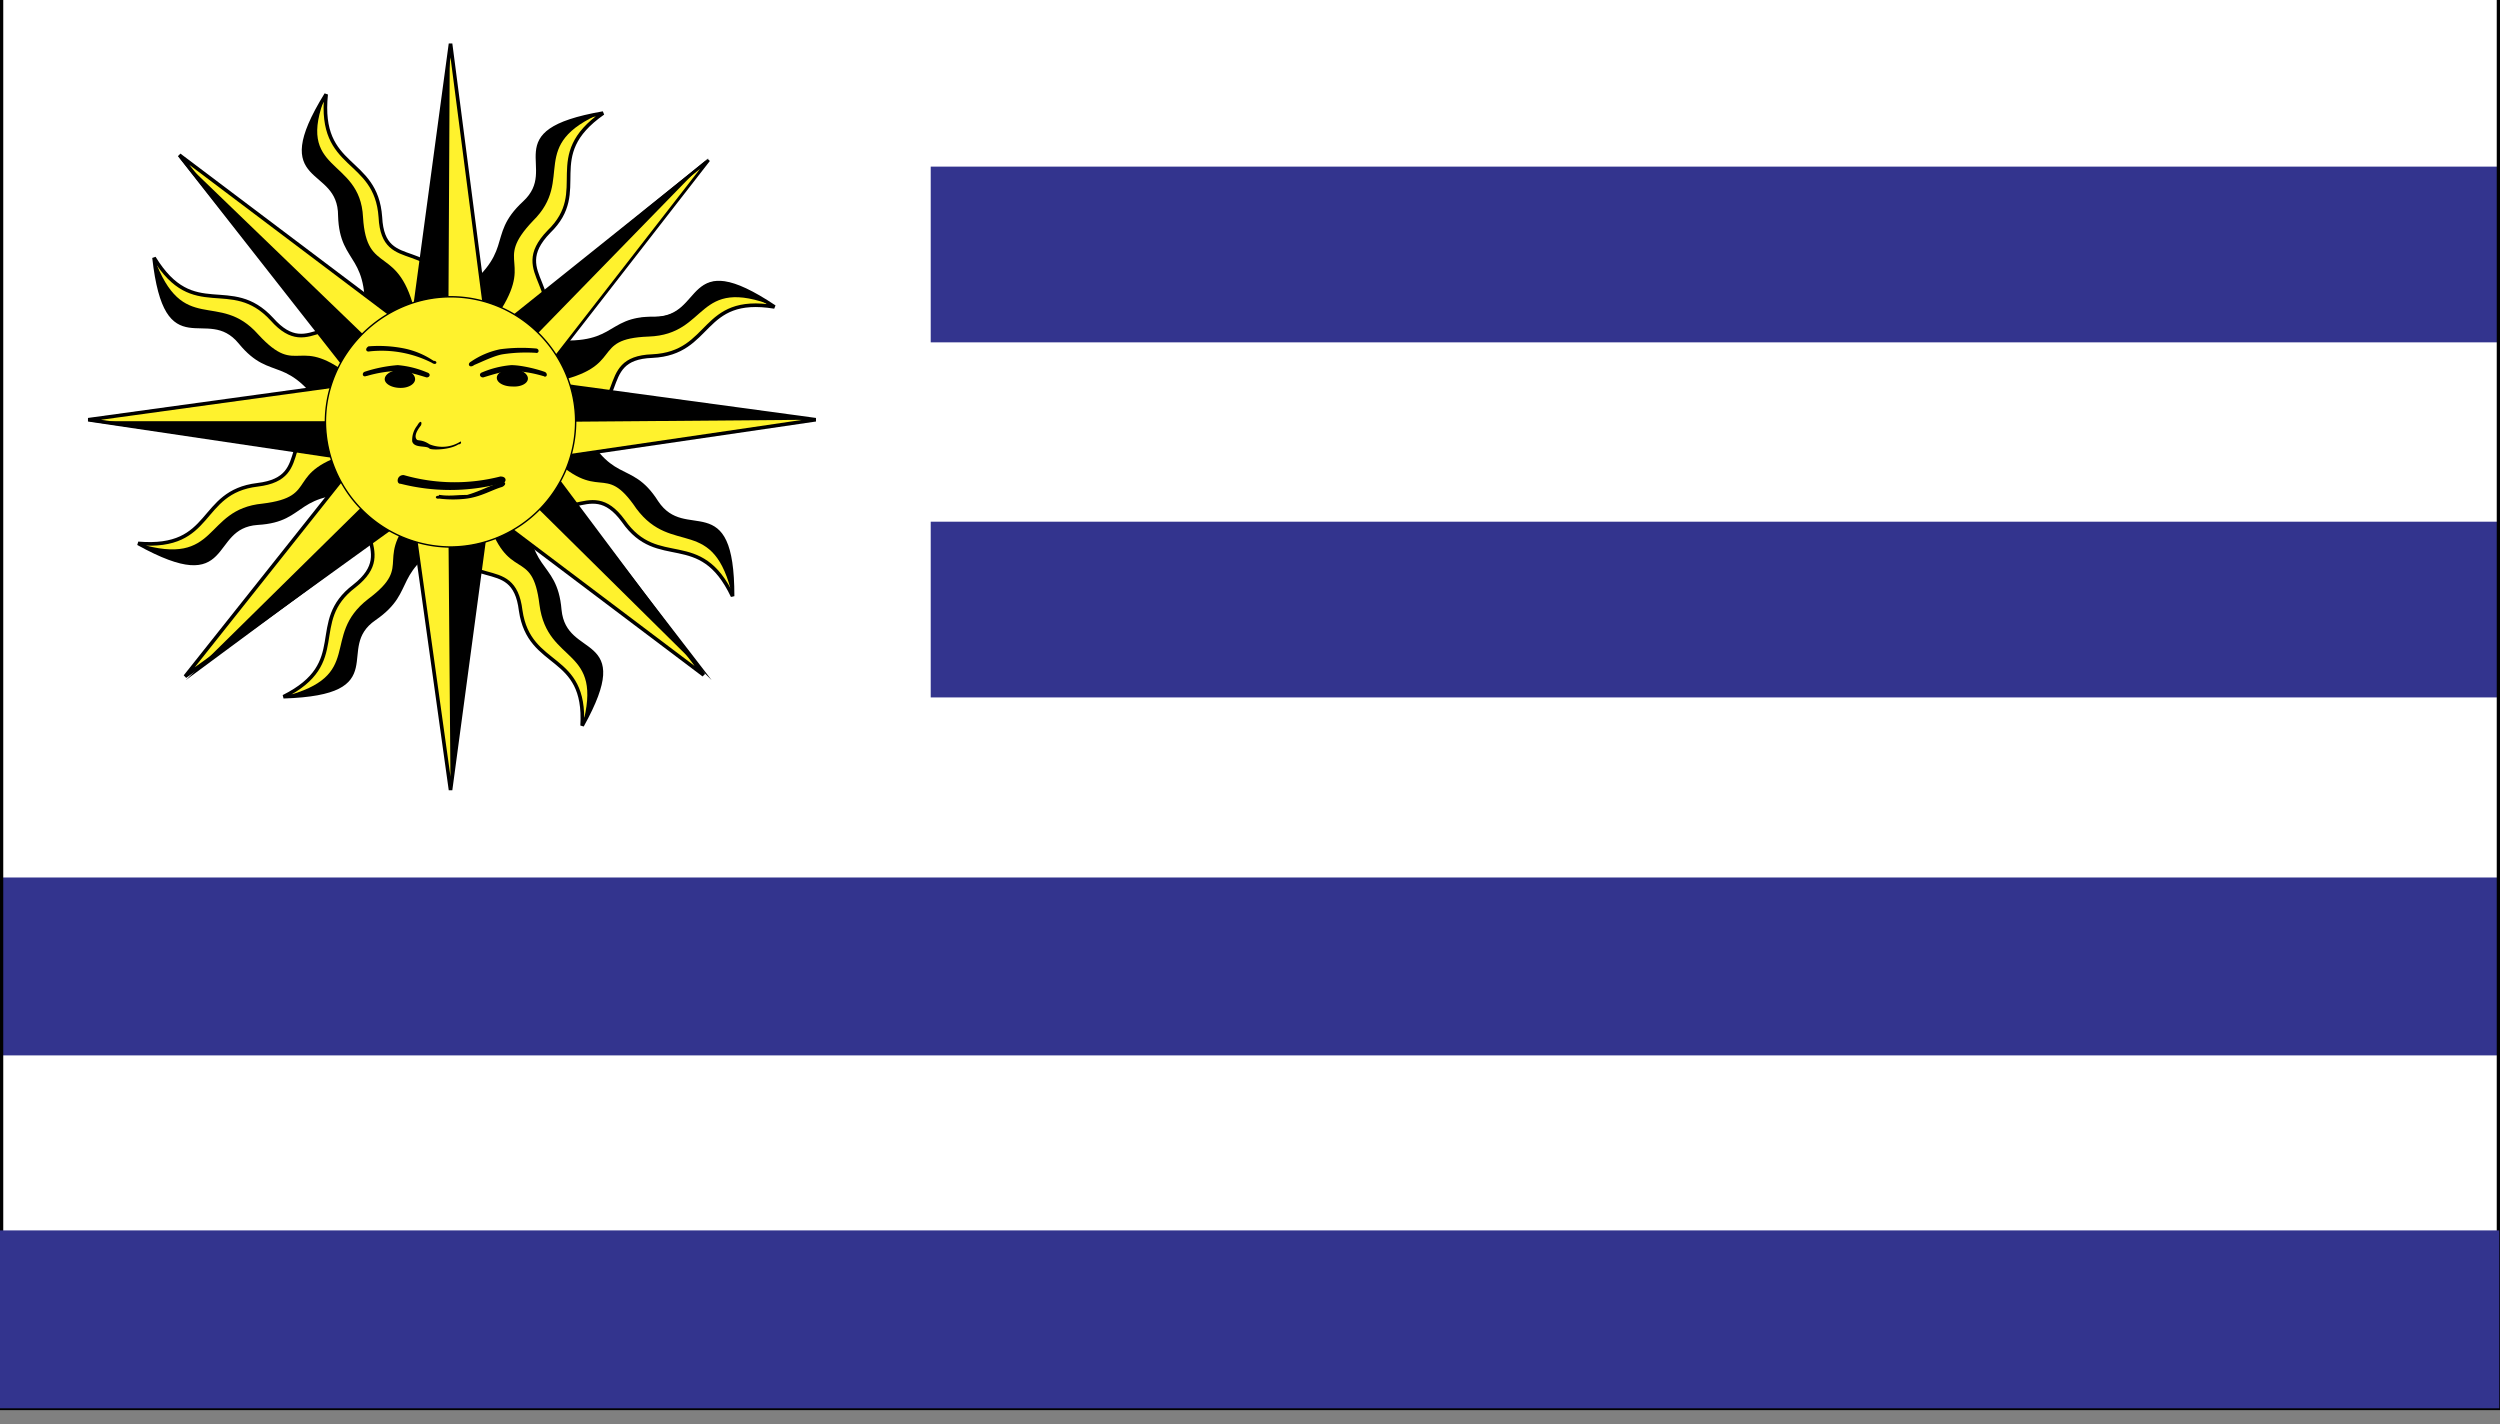 <svg xmlns="http://www.w3.org/2000/svg" width="40" height="22.792" viewBox="0 0 3.457 1.969"><rect x="0" y="0" width="3.457" height="1.969" fill="#808080" stroke="none"/><path fill="#fff" fill-rule="evenodd" d="M.002-.018h3.453v1.965H.002Z" clip-rule="evenodd"/><path fill="#33348e" fill-rule="evenodd" d="M1.287.23h2.167v.243H1.287ZM0 1.213h3.453v.246H0ZM1.287.721h2.167v.243H1.287Z" clip-rule="evenodd"/><path fill="#fff22d" fill-rule="evenodd" stroke="#000" stroke-miterlimit="2.613" stroke-width=".005" d="M.627.424.505.458C.517.346.472.368.47.298.47.224.371.26.451.13.44.236.52.215.526.3.53.382.604.32.627.424z" clip-rule="evenodd"/><path fill-rule="evenodd" d="m.575.437-.07.021C.517.346.472.368.47.298.47.224.371.26.451.13c-.045.11.047.086.051.17.005.083.05.034.073.136z" clip-rule="evenodd"/><path fill="#fff22d" fill-rule="evenodd" stroke="#000" stroke-miterlimit="2.613" stroke-width=".005" d="M.735.482.627.414C.72.348.672.329.725.28.778.231.685.182.834.156.748.216.818.263.759.32.7.381.795.396.735.481z" clip-rule="evenodd"/><path fill-rule="evenodd" d="M.684.441.627.414C.72.348.672.329.725.28.778.231.685.182.834.155.727.2.796.247.737.305.68.365.743.357.684.441z" clip-rule="evenodd"/><path fill="#fff22d" fill-rule="evenodd" stroke="#000" stroke-miterlimit="2.613" stroke-width=".005" d="M.776.592.744.47c.113.015.09-.031.161-.03.073 0 .04-.1.166-.016C.968.407.986.488.902.492c-.083.003-.023.08-.126.1z" clip-rule="evenodd"/><path fill-rule="evenodd" d="m.765.528-.02-.06c.112.016.089-.03.16-.03.073 0 .04-.1.166-.015C.961.38.981.462.897.465.814.468.867.507.765.528z" clip-rule="evenodd"/><path fill="#fff22d" fill-rule="evenodd" stroke="#000" stroke-miterlimit="2.613" stroke-width=".005" d="M.71.67.795.574c.048.104.075.06.113.12.04.06.105-.021.105.13C.968.729.91.789.862.72.813.653.782.744.71.67z" clip-rule="evenodd"/><path fill-rule="evenodd" d="M.757.626.795.575c.048.104.075.06.113.12.04.06.105-.021.105.13C.987.71.93.77.88.703.834.635.831.7.757.626z" clip-rule="evenodd"/><path fill="#fff22d" fill-rule="evenodd" stroke="#000" stroke-miterlimit="2.613" stroke-width=".005" d="m.608.728.12-.045c-.005.114.04.088.046.16.007.072.103.03.031.16C.811.901.732.926.72.844.71.761.64.827.608.728Z" clip-rule="evenodd"/><path fill-rule="evenodd" d="M.672.71.728.684c-.005.114.04.088.046.16.007.072.103.03.031.16C.836.893.757.92.746.836.736.753.702.81.672.711z" clip-rule="evenodd"/><path fill="#fff22d" fill-rule="evenodd" stroke="#000" stroke-miterlimit="2.613" stroke-width=".005" d="m.537.654.097.082C.534.79.577.814.518.855.458.896.544.958.392.963.486.916.424.86.49.81.556.758.464.73.537.654z" clip-rule="evenodd"/><path fill-rule="evenodd" d="m.582.7.052.036C.534.79.577.814.518.855.458.896.544.958.392.963.506.934.442.88.509.828.576.778.51.776.582.7z" clip-rule="evenodd"/><path fill="#fff22d" fill-rule="evenodd" stroke="#000" stroke-miterlimit="2.613" stroke-width=".005" d="m.475.561.041.12C.402.674.427.719.356.723.285.728.325.825.191.751.297.76.273.68.356.67.439.66.374.59.475.561z" clip-rule="evenodd"/><path fill-rule="evenodd" d="m.49.624.026.057C.402.674.427.719.356.723.285.728.325.825.191.751.304.785.28.704.363.696.445.686.389.652.49.624z" clip-rule="evenodd"/><path fill="#fff22d" fill-rule="evenodd" stroke="#000" stroke-miterlimit="2.613" stroke-width=".005" d="M.533.475.458.578C.398.482.377.528.332.473.286.417.23.507.213.356c.055.09.106.023.163.085.055.062.076-.03.157.034z" clip-rule="evenodd"/><path fill-rule="evenodd" d="M.49.524.458.578C.398.482.377.528.332.473.286.417.23.507.213.356c.04.11.089.044.144.106C.414.524.41.458.49.524z" clip-rule="evenodd"/><path fill="#fff22d" fill-rule="evenodd" stroke="#000" stroke-miterlimit="2.613" stroke-width=".005" d="M.571.72h.102l-.05.372Z" clip-rule="evenodd"/><path fill-rule="evenodd" d="M.62.72h.053l-.05.372Z" clip-rule="evenodd"/><path fill="#fff22d" fill-rule="evenodd" stroke="#000" stroke-miterlimit="2.613" stroke-width=".005" d="M.684.715.756.643l.217.29Z" clip-rule="evenodd"/><path fill-rule="evenodd" d="M.721.68.756.644.984.94z" clip-rule="evenodd"/><path fill="#fff22d" fill-rule="evenodd" stroke="#000" stroke-miterlimit="2.613" stroke-width=".005" d="M.76.634V.53l.368.05z" clip-rule="evenodd"/><path fill-rule="evenodd" d="M.76.583V.53l.368.05z" clip-rule="evenodd"/><path fill="#fff22d" fill-rule="evenodd" stroke="#000" stroke-miterlimit="2.613" stroke-width=".004" d="M.746.522.684.458.98.221Z" clip-rule="evenodd"/><path fill-rule="evenodd" d="M.715.49.685.458.98.218Z" clip-rule="evenodd"/><path fill="#fff22d" fill-rule="evenodd" stroke="#000" stroke-miterlimit="2.613" stroke-width=".005" d="M.571.445h.102L.623.06Z" clip-rule="evenodd"/><path fill-rule="evenodd" d="M.571.445H.62L.622.06Z" clip-rule="evenodd"/><path fill="#fff22d" fill-rule="evenodd" stroke="#000" stroke-miterlimit="2.613" stroke-width=".005" d="M.488.52.561.45.248.214Z" clip-rule="evenodd"/><path fill-rule="evenodd" d="M.488.52.526.485l-.28-.27Z" clip-rule="evenodd"/><path fill="#fff22d" fill-rule="evenodd" stroke="#000" stroke-miterlimit="2.613" stroke-width=".005" d="M.485.634V.53l-.363.05Z" clip-rule="evenodd"/><path fill-rule="evenodd" d="M.485.634V.582H.122Z" clip-rule="evenodd"/><path fill="#fff22d" fill-rule="evenodd" stroke="#000" stroke-miterlimit="2.613" stroke-width=".005" d="M.561.715.488.643.256.935Z" clip-rule="evenodd"/><path fill-rule="evenodd" d="M.561.715.521.68.257.94Z" clip-rule="evenodd"/><path fill="#fff22d" fill-rule="evenodd" stroke="#000" stroke-miterlimit="2.613" stroke-width=".002" d="M.623.41c.095 0 .173.078.173.173a.174.174 0 0 1-.173.173A.174.174 0 0 1 .45.583C.45.488.53.41.623.41z" clip-rule="evenodd"/><path fill-rule="evenodd" stroke="#000" stroke-miterlimit="2.613" stroke-width=".002" d="M.608.685c.014.002.023 0 .038 0C.664.68.677.672.695.667.699.667.698.67.694.672.68.676.666.685.646.688a.153.153 0 0 1-.039 0C.604.689.601.686.608.686z" clip-rule="evenodd"/><path fill-rule="evenodd" stroke="#000" stroke-miterlimit="2.613" stroke-width=".003" d="M.558.658C.55.658.55.668.554.667a.276.276 0 0 0 .137 0C.698.668.701.66.692.66A.256.256 0 0 1 .558.658z" clip-rule="evenodd"/><path fill-rule="evenodd" stroke="#000" stroke-miterlimit="2.613" stroke-width=".003" d="M.507.518A.174.174 0 0 1 .55.511c.01 0 .027.005.04.009C.593.52.594.517.59.516a.13.13 0 0 0-.04-.01.193.193 0 0 0-.045.009C.502.516.503.52.506.518zm.244 0A.174.174 0 0 0 .708.511C.697.511.681.516.668.52.665.52.664.517.667.516a.13.13 0 0 1 .04-.01c.013 0 .034.005.045.009.004.001.003.006 0 .003zM.511.484A.155.155 0 0 1 .598.5C.602.503.604.5.599.5a.112.112 0 0 0-.04-.017A.178.178 0 0 0 .51.48C.507.482.507.485.511.484zm.23.002a.217.217 0 0 0-.046.002C.683.49.667.498.655.503.65.507.648.503.652.501a.109.109 0 0 1 .04-.017.223.223 0 0 1 .049-.001c.003 0 .003.004 0 .003z" clip-rule="evenodd"/><path fill="none" stroke="#000" stroke-miterlimit="2.613" stroke-width=".005" d="M.002-.018h3.453v1.965H.002Z"/><path fill="#33348e" fill-rule="evenodd" d="M0 1.701h3.456v.246H0Z" clip-rule="evenodd"/><path fill-rule="evenodd" d="M.554.511c.012 0 .02.006.02.013 0 .006-.008.012-.02.012C.541.536.532.53.532.524c0-.007.01-.013.022-.013zm.154 0C.697.51.687.515.687.522s.01.012.021.012C.72.535.73.53.73.523S.72.51.71.51zM.57.61C.573.62.59.615.594.62c.003.002.028.002.04-.006C.638.614.638.611.637.61a.047.047 0 0 1-.043.004C.585.608.58.609.577.608.573.605.574.598.582.588c.002-.004 0-.009-.005 0A.032.032 0 0 0 .57.61z" clip-rule="evenodd"/></svg>